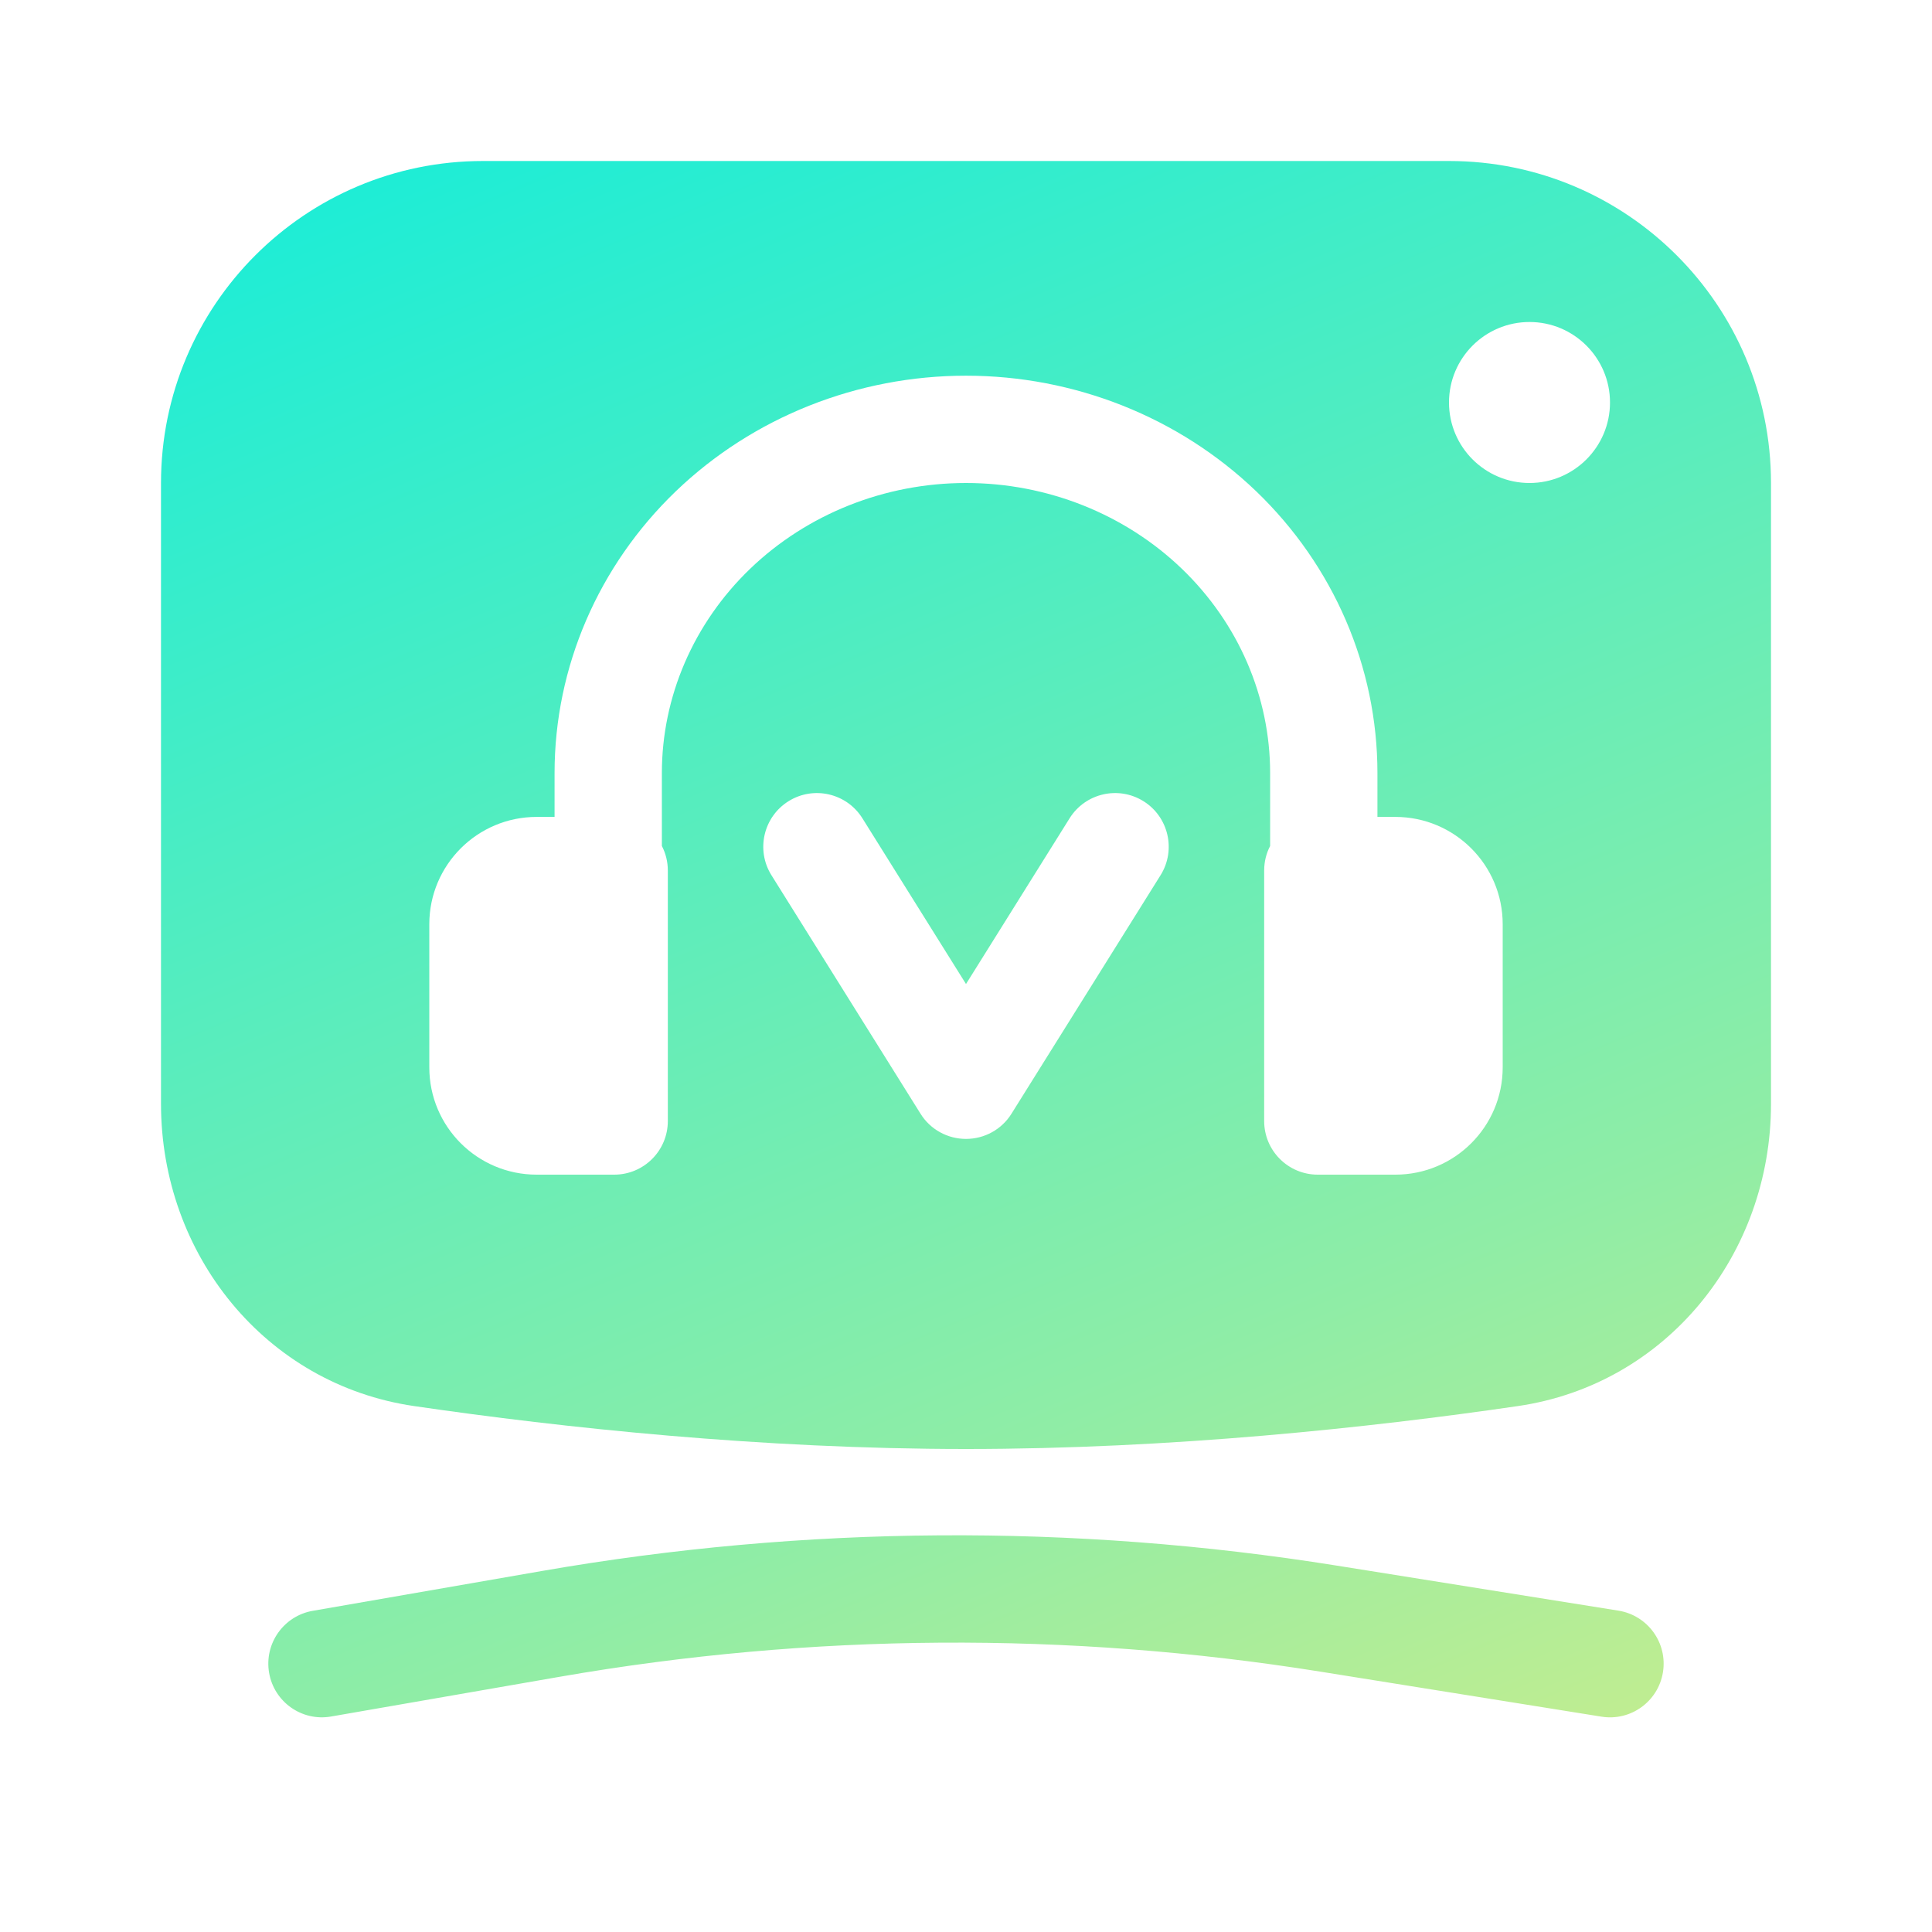 <svg width="24" height="24" viewBox="0 0 24 24" fill="none" xmlns="http://www.w3.org/2000/svg">
<path fill-rule="evenodd" clip-rule="evenodd" d="M22 6V13.712C22 15.582 20.704 17.198 18.854 17.467C17.01 17.736 14.547 18 12 18C9.453 18 6.99 17.736 5.146 17.467C3.296 17.198 2 15.582 2 13.712V6C2 3.791 3.791 2 6 2H18C20.209 2 22 3.791 22 6ZM19.895 21.325C20.258 21.383 20.6 21.136 20.658 20.772C20.716 20.408 20.469 20.067 20.105 20.008L16.608 19.449C13.333 18.925 9.995 18.947 6.728 19.516L3.886 20.01C3.523 20.073 3.28 20.418 3.343 20.781C3.406 21.144 3.751 21.387 4.114 21.323L6.956 20.829C10.078 20.286 13.268 20.265 16.397 20.765L19.895 21.325ZM20 5C20 5.552 19.552 6 19 6C18.448 6 18 5.552 18 5C18 4.448 18.448 4 19 4C19.552 4 20 4.448 20 5ZM12 4.667C10.653 4.667 9.356 5.181 8.395 6.103C7.434 7.027 6.889 8.285 6.889 9.603V10.148H6.667C5.93 10.148 5.333 10.745 5.333 11.481V13.259C5.333 13.996 5.93 14.592 6.667 14.592H7.63C7.998 14.592 8.296 14.294 8.296 13.926V10.815C8.296 10.705 8.27 10.601 8.222 10.509V9.603C8.222 8.657 8.614 7.743 9.319 7.065C10.026 6.386 10.99 6 12 6C13.01 6 13.974 6.386 14.681 7.065C15.386 7.743 15.778 8.657 15.778 9.603V10.509C15.73 10.601 15.704 10.704 15.704 10.815V13.926C15.704 14.294 16.002 14.592 16.37 14.592H17.333C18.07 14.592 18.667 13.996 18.667 13.259V11.481C18.667 10.745 18.07 10.148 17.333 10.148H17.111V9.603C17.111 8.285 16.566 7.027 15.605 6.103C14.644 5.181 13.347 4.667 12 4.667ZM14.417 10.872C14.612 10.56 14.517 10.148 14.205 9.953C13.893 9.758 13.482 9.853 13.287 10.165L12 12.224L10.713 10.165C10.518 9.853 10.107 9.758 9.795 9.953C9.483 10.148 9.388 10.56 9.583 10.872L11.435 13.835C11.556 14.03 11.77 14.148 12 14.148C12.23 14.148 12.444 14.03 12.565 13.835L14.417 10.872Z" fill="url(#paint0_linear_1755_2066)"/>
<defs>
<linearGradient id="paint0_linear_1755_2066" x1="0.929" y1="0.062" x2="12.312" y2="26.726" gradientUnits="userSpaceOnUse">
<stop stop-color="#08EDDF"/>
<stop offset="0.724" stop-color="#8FEDA6"/>
<stop offset="1" stop-color="#CEED8B"/>
</linearGradient>
</defs>
</svg>
